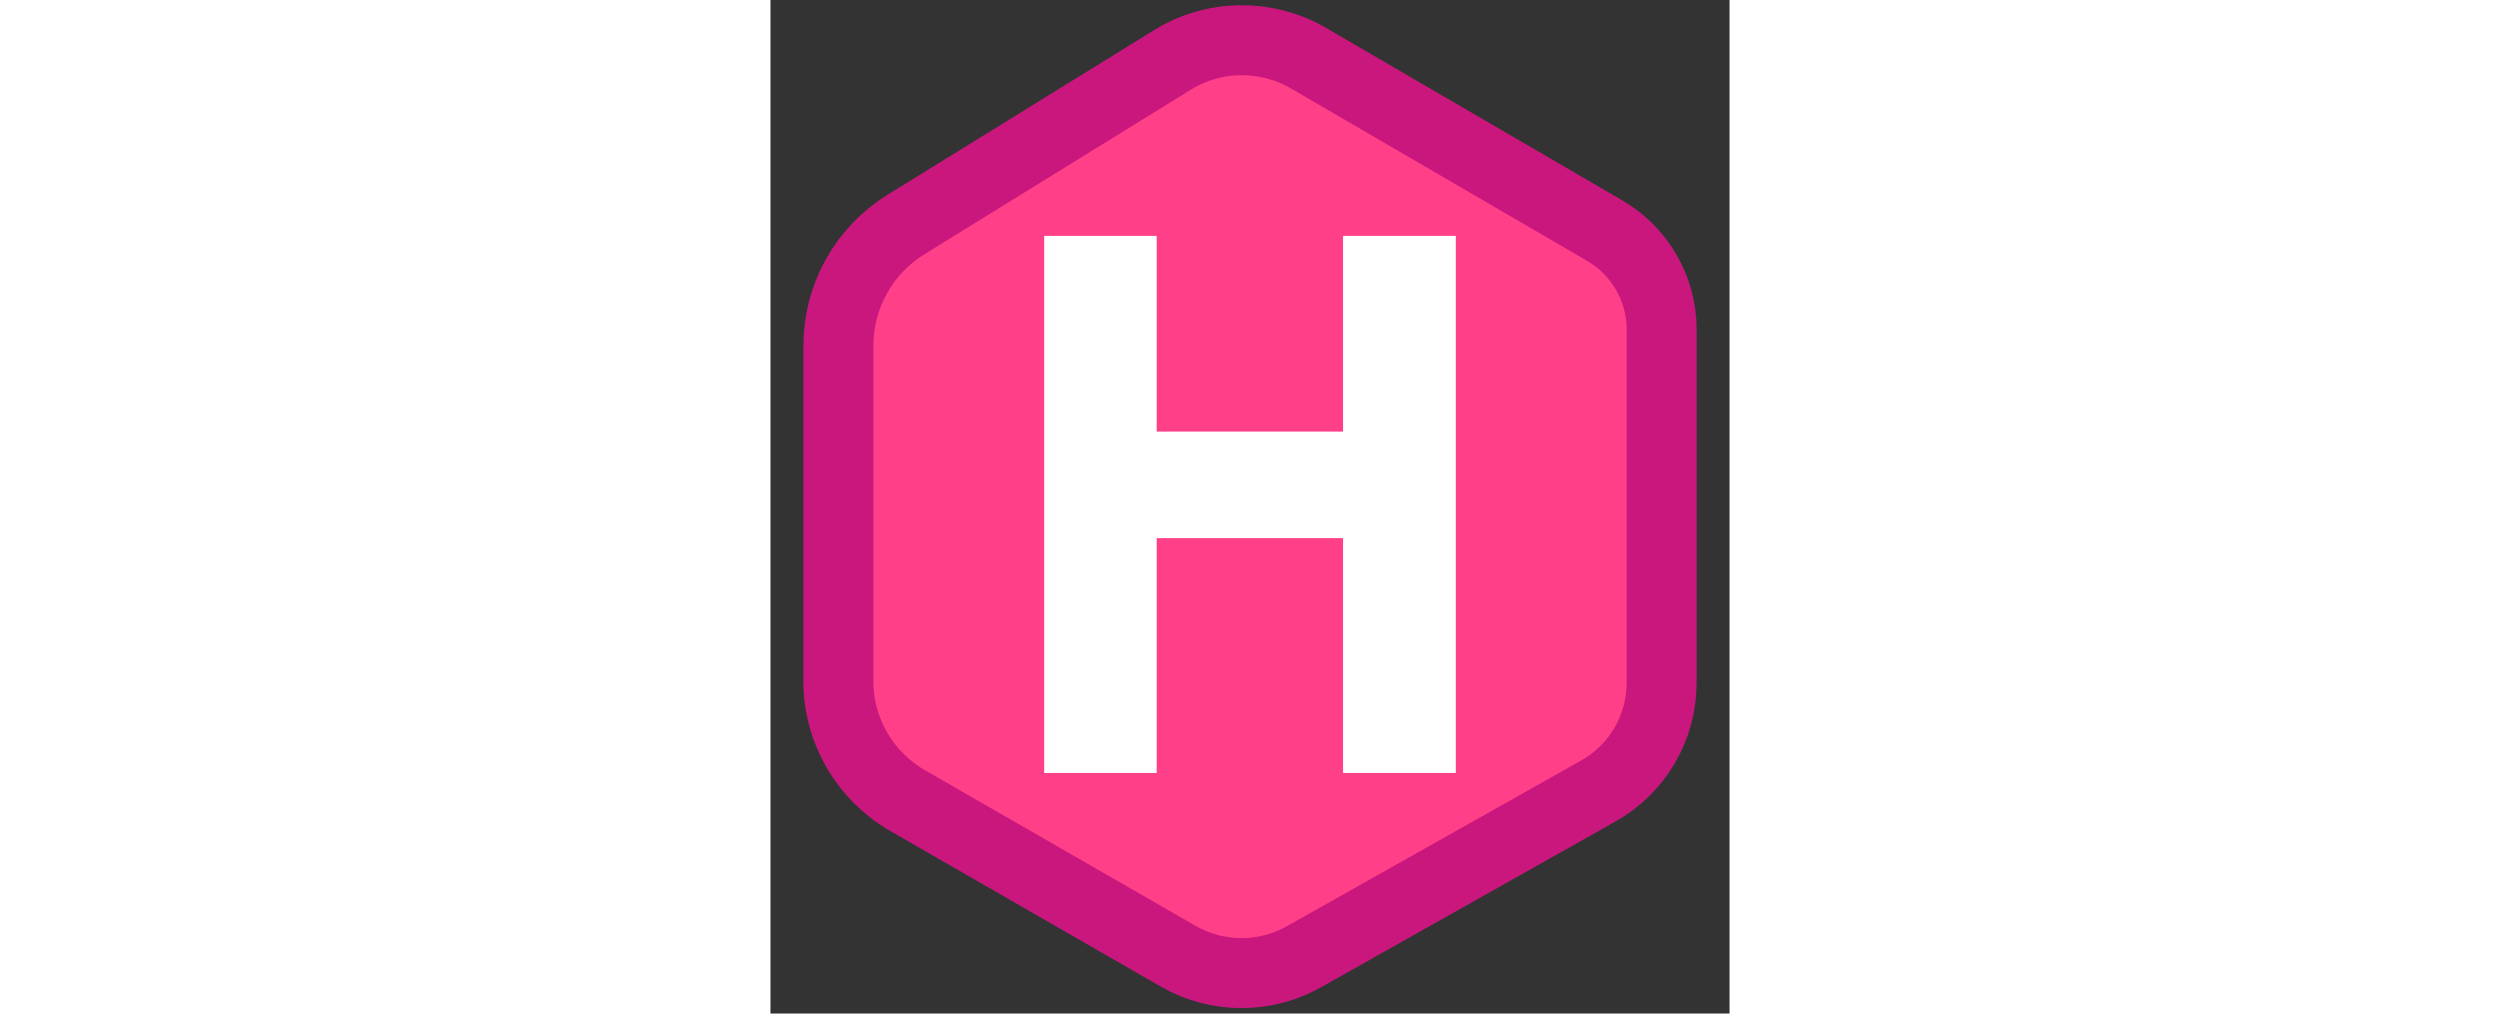 <?xml version="1.0" encoding="utf-8"?>

<!-- Uploaded to: SVG Repo, www.svgrepo.com, Generator: SVG Repo Mixer Tools -->
<svg height="150" version="1.1" id="Layer_1" xmlns="http://www.w3.org/2000/svg" xmlns:xlink="http://www.w3.org/1999/xlink"
	 viewBox="0 0 370 391" xml:space="preserve">
<rect x="0" y="0" width="370" height="391" fill="#333333" stroke="none"/>
<style type="text/css">
	.st0{fill-rule:evenodd;clip-rule:evenodd;fill:#FF4088;stroke:#C9177E;stroke-width:27;}
	.st1{fill-rule:evenodd;clip-rule:evenodd;fill:#FFFFFF;}
</style>
<path class="st0" d="M207.5,22.4L321.9,89c13.5,7.9,21.9,22.4,21.9,38v136.4c0,17.3-9.3,33.3-24.5,41.8l-113.5,63.9
	c-15.1,8.5-33.5,8.4-48.5-0.2L52.8,308.8c-16.4-9.5-26.6-27-26.6-45.9V133.4c0-19.1,9.9-36.8,26.1-46.8l102.8-63.5
	C171.1,13.2,191.3,13,207.5,22.4z"/>
<polygon class="st1" points="105.6,298.2 105.6,91 149,91 149,166.5 220.9,166.5 220.9,91 264.4,91 264.4,298.2 220.9,298.2
	220.9,207.6 149,207.6 149,298.2 "/>
</svg>
